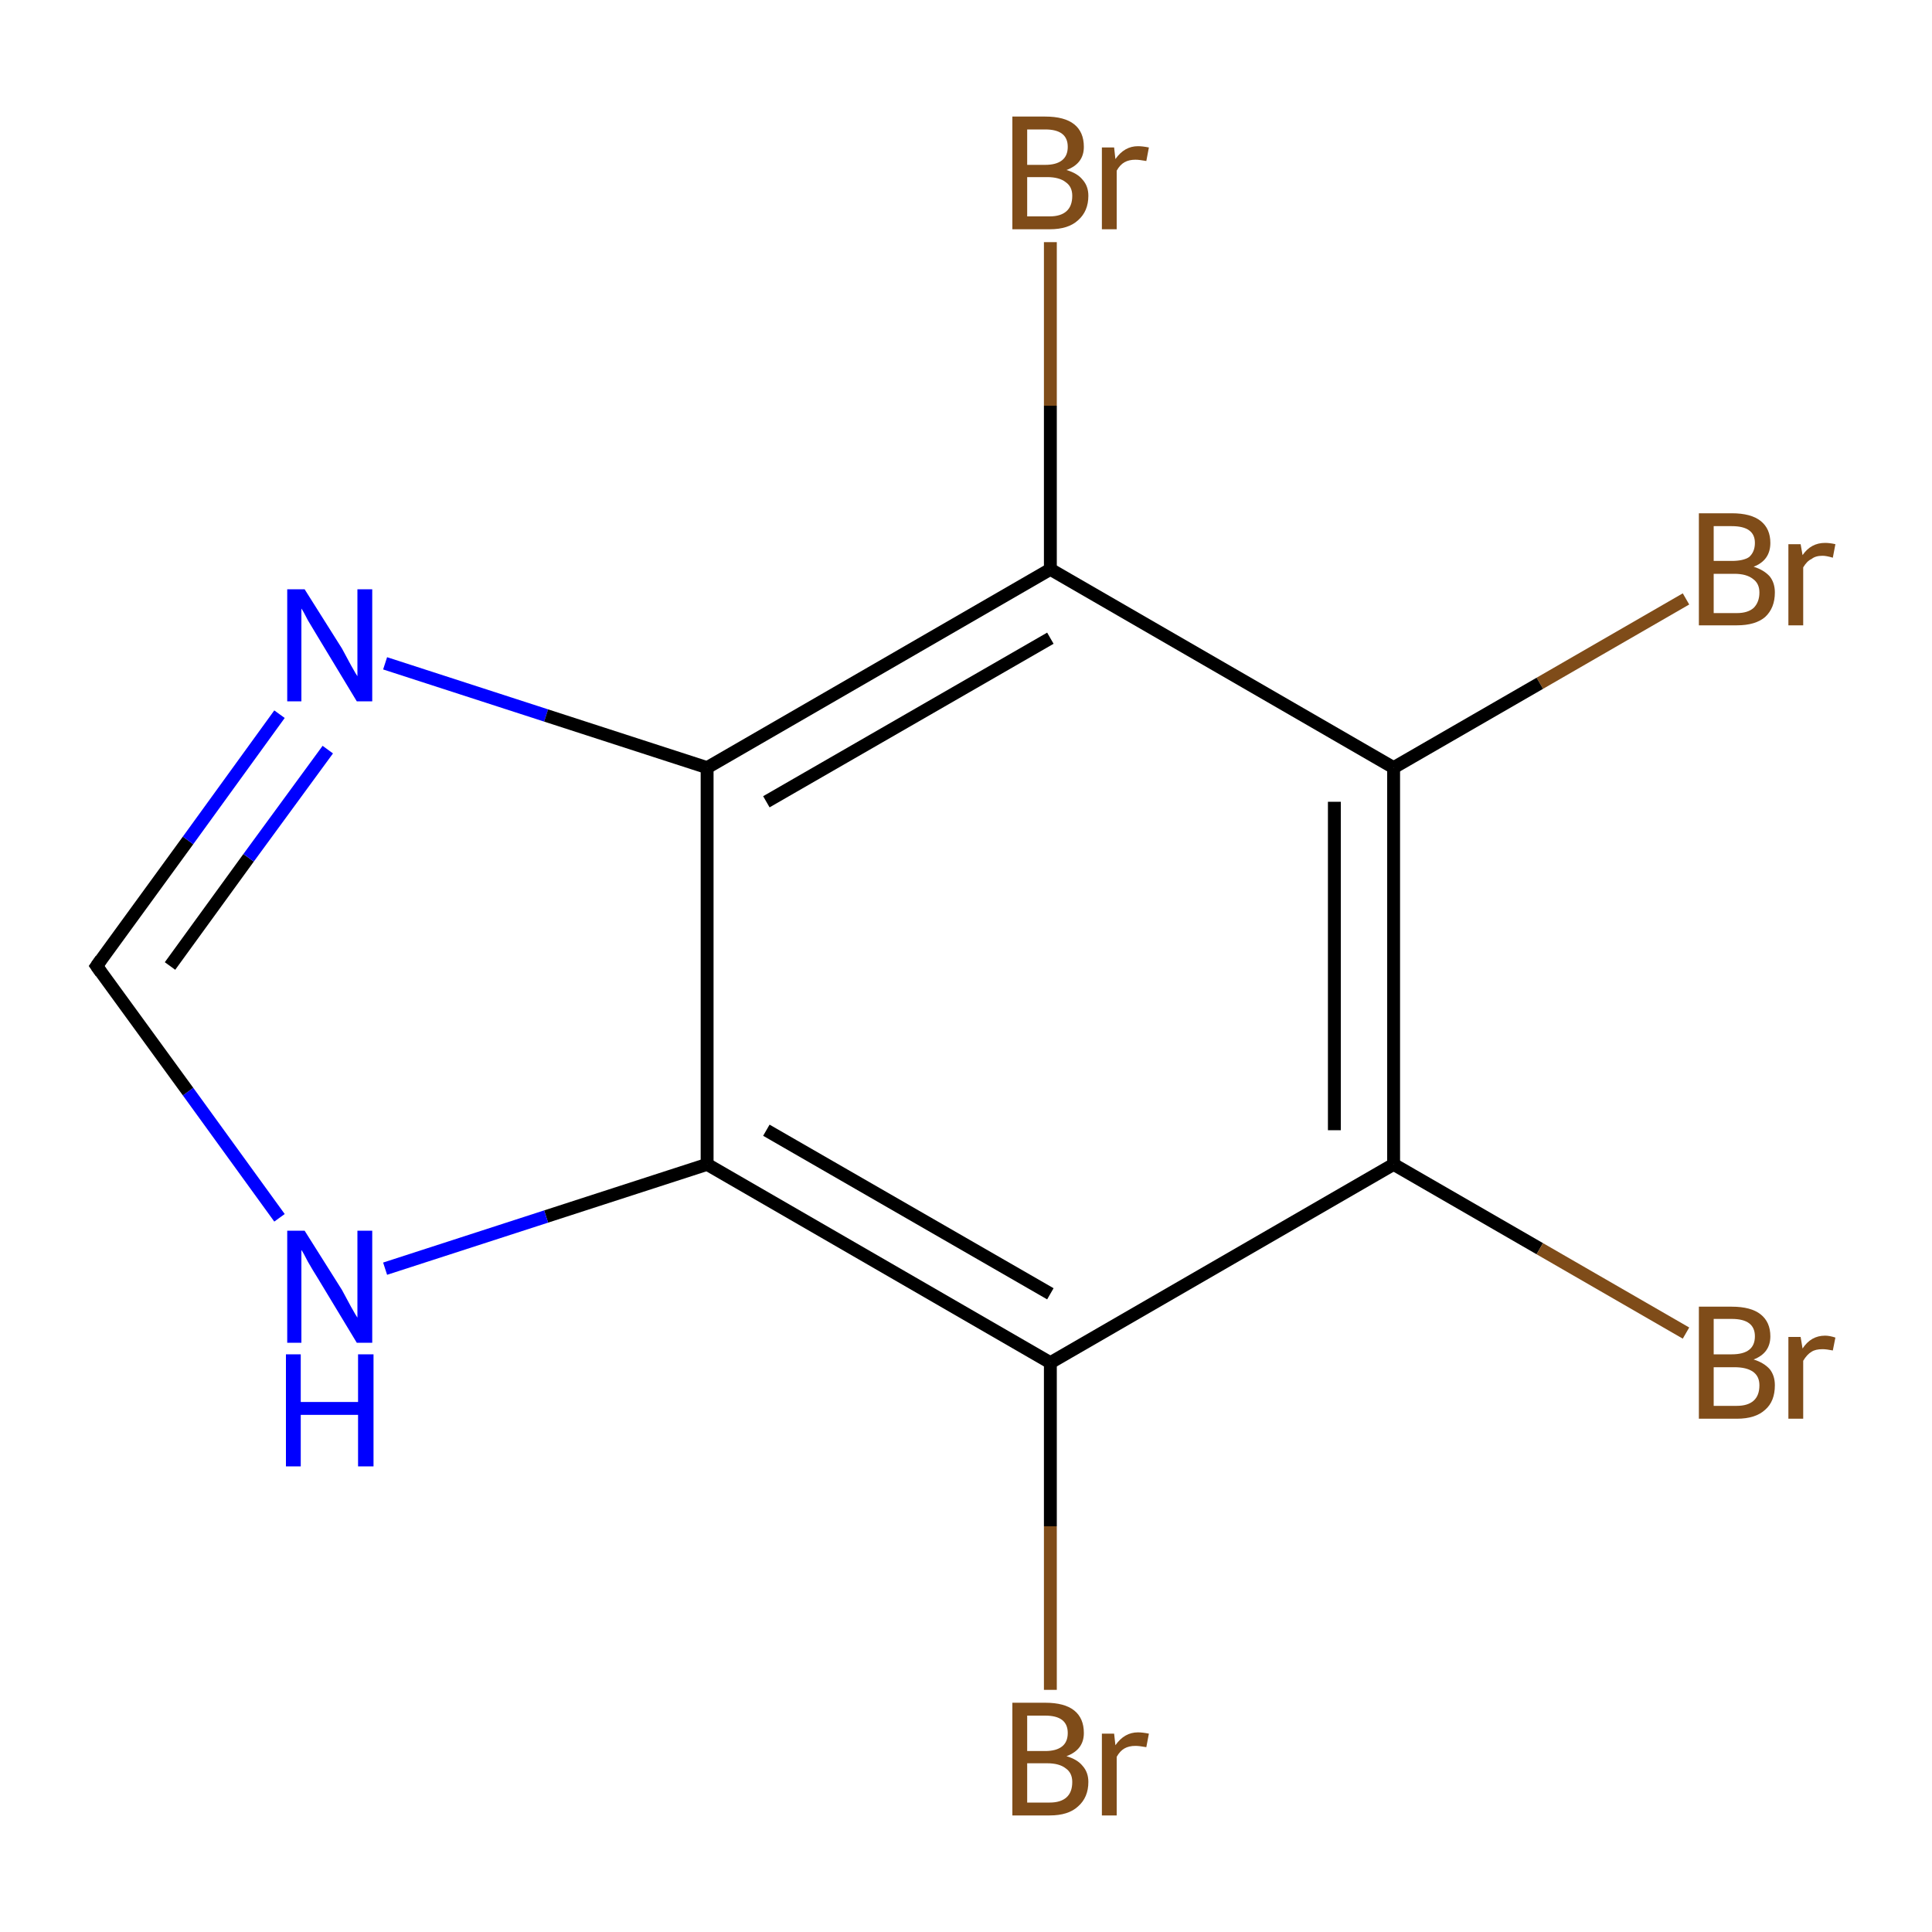 <?xml version='1.0' encoding='iso-8859-1'?>
<svg version='1.1' baseProfile='full'
              xmlns='http://www.w3.org/2000/svg'
                      xmlns:rdkit='http://www.rdkit.org/xml'
                      xmlns:xlink='http://www.w3.org/1999/xlink'
                  xml:space='preserve'
width='300px' height='300px' viewBox='0 0 300 300'>
<!-- END OF HEADER -->
<rect style='opacity:1.0;fill:#FFFFFF;stroke:none' width='300.0' height='300.0' x='0.0' y='0.0'> </rect>
<path class='bond-0 atom-0 atom-1' d='M 261.8,93.0 L 239.1,106.1' style='fill:none;fill-rule:evenodd;stroke:#7F4C19;stroke-width:2.0px;stroke-linecap:butt;stroke-linejoin:miter;stroke-opacity:1' />
<path class='bond-0 atom-0 atom-1' d='M 239.1,106.1 L 216.4,119.2' style='fill:none;fill-rule:evenodd;stroke:#000000;stroke-width:2.0px;stroke-linecap:butt;stroke-linejoin:miter;stroke-opacity:1' />
<path class='bond-1 atom-1 atom-2' d='M 216.4,119.2 L 216.4,180.8' style='fill:none;fill-rule:evenodd;stroke:#000000;stroke-width:2.0px;stroke-linecap:butt;stroke-linejoin:miter;stroke-opacity:1' />
<path class='bond-1 atom-1 atom-2' d='M 207.2,124.5 L 207.2,175.5' style='fill:none;fill-rule:evenodd;stroke:#000000;stroke-width:2.0px;stroke-linecap:butt;stroke-linejoin:miter;stroke-opacity:1' />
<path class='bond-2 atom-2 atom-3' d='M 216.4,180.8 L 239.1,193.9' style='fill:none;fill-rule:evenodd;stroke:#000000;stroke-width:2.0px;stroke-linecap:butt;stroke-linejoin:miter;stroke-opacity:1' />
<path class='bond-2 atom-2 atom-3' d='M 239.1,193.9 L 261.8,207.0' style='fill:none;fill-rule:evenodd;stroke:#7F4C19;stroke-width:2.0px;stroke-linecap:butt;stroke-linejoin:miter;stroke-opacity:1' />
<path class='bond-3 atom-2 atom-4' d='M 216.4,180.8 L 163.1,211.6' style='fill:none;fill-rule:evenodd;stroke:#000000;stroke-width:2.0px;stroke-linecap:butt;stroke-linejoin:miter;stroke-opacity:1' />
<path class='bond-4 atom-4 atom-5' d='M 163.1,211.6 L 163.1,237.0' style='fill:none;fill-rule:evenodd;stroke:#000000;stroke-width:2.0px;stroke-linecap:butt;stroke-linejoin:miter;stroke-opacity:1' />
<path class='bond-4 atom-4 atom-5' d='M 163.1,237.0 L 163.1,262.4' style='fill:none;fill-rule:evenodd;stroke:#7F4C19;stroke-width:2.0px;stroke-linecap:butt;stroke-linejoin:miter;stroke-opacity:1' />
<path class='bond-5 atom-4 atom-6' d='M 163.1,211.6 L 109.8,180.8' style='fill:none;fill-rule:evenodd;stroke:#000000;stroke-width:2.0px;stroke-linecap:butt;stroke-linejoin:miter;stroke-opacity:1' />
<path class='bond-5 atom-4 atom-6' d='M 163.1,200.9 L 119.0,175.5' style='fill:none;fill-rule:evenodd;stroke:#000000;stroke-width:2.0px;stroke-linecap:butt;stroke-linejoin:miter;stroke-opacity:1' />
<path class='bond-6 atom-6 atom-7' d='M 109.8,180.8 L 84.8,188.9' style='fill:none;fill-rule:evenodd;stroke:#000000;stroke-width:2.0px;stroke-linecap:butt;stroke-linejoin:miter;stroke-opacity:1' />
<path class='bond-6 atom-6 atom-7' d='M 84.8,188.9 L 59.8,197.0' style='fill:none;fill-rule:evenodd;stroke:#0000FF;stroke-width:2.0px;stroke-linecap:butt;stroke-linejoin:miter;stroke-opacity:1' />
<path class='bond-7 atom-7 atom-8' d='M 43.4,189.1 L 29.2,169.5' style='fill:none;fill-rule:evenodd;stroke:#0000FF;stroke-width:2.0px;stroke-linecap:butt;stroke-linejoin:miter;stroke-opacity:1' />
<path class='bond-7 atom-7 atom-8' d='M 29.2,169.5 L 15.0,150.0' style='fill:none;fill-rule:evenodd;stroke:#000000;stroke-width:2.0px;stroke-linecap:butt;stroke-linejoin:miter;stroke-opacity:1' />
<path class='bond-8 atom-8 atom-9' d='M 15.0,150.0 L 29.2,130.5' style='fill:none;fill-rule:evenodd;stroke:#000000;stroke-width:2.0px;stroke-linecap:butt;stroke-linejoin:miter;stroke-opacity:1' />
<path class='bond-8 atom-8 atom-9' d='M 29.2,130.5 L 43.4,110.9' style='fill:none;fill-rule:evenodd;stroke:#0000FF;stroke-width:2.0px;stroke-linecap:butt;stroke-linejoin:miter;stroke-opacity:1' />
<path class='bond-8 atom-8 atom-9' d='M 26.4,150.0 L 38.6,133.2' style='fill:none;fill-rule:evenodd;stroke:#000000;stroke-width:2.0px;stroke-linecap:butt;stroke-linejoin:miter;stroke-opacity:1' />
<path class='bond-8 atom-8 atom-9' d='M 38.6,133.2 L 50.9,116.4' style='fill:none;fill-rule:evenodd;stroke:#0000FF;stroke-width:2.0px;stroke-linecap:butt;stroke-linejoin:miter;stroke-opacity:1' />
<path class='bond-9 atom-9 atom-10' d='M 59.8,103.0 L 84.8,111.1' style='fill:none;fill-rule:evenodd;stroke:#0000FF;stroke-width:2.0px;stroke-linecap:butt;stroke-linejoin:miter;stroke-opacity:1' />
<path class='bond-9 atom-9 atom-10' d='M 84.8,111.1 L 109.8,119.2' style='fill:none;fill-rule:evenodd;stroke:#000000;stroke-width:2.0px;stroke-linecap:butt;stroke-linejoin:miter;stroke-opacity:1' />
<path class='bond-10 atom-10 atom-11' d='M 109.8,119.2 L 163.1,88.4' style='fill:none;fill-rule:evenodd;stroke:#000000;stroke-width:2.0px;stroke-linecap:butt;stroke-linejoin:miter;stroke-opacity:1' />
<path class='bond-10 atom-10 atom-11' d='M 119.0,124.5 L 163.1,99.1' style='fill:none;fill-rule:evenodd;stroke:#000000;stroke-width:2.0px;stroke-linecap:butt;stroke-linejoin:miter;stroke-opacity:1' />
<path class='bond-11 atom-11 atom-12' d='M 163.1,88.4 L 163.1,63.0' style='fill:none;fill-rule:evenodd;stroke:#000000;stroke-width:2.0px;stroke-linecap:butt;stroke-linejoin:miter;stroke-opacity:1' />
<path class='bond-11 atom-11 atom-12' d='M 163.1,63.0 L 163.1,37.6' style='fill:none;fill-rule:evenodd;stroke:#7F4C19;stroke-width:2.0px;stroke-linecap:butt;stroke-linejoin:miter;stroke-opacity:1' />
<path class='bond-12 atom-11 atom-1' d='M 163.1,88.4 L 216.4,119.2' style='fill:none;fill-rule:evenodd;stroke:#000000;stroke-width:2.0px;stroke-linecap:butt;stroke-linejoin:miter;stroke-opacity:1' />
<path class='bond-13 atom-10 atom-6' d='M 109.8,119.2 L 109.8,180.8' style='fill:none;fill-rule:evenodd;stroke:#000000;stroke-width:2.0px;stroke-linecap:butt;stroke-linejoin:miter;stroke-opacity:1' />
<path d='M 15.7,151.0 L 15.0,150.0 L 15.7,149.0' style='fill:none;stroke:#000000;stroke-width:2.0px;stroke-linecap:butt;stroke-linejoin:miter;stroke-miterlimit:10;stroke-opacity:1;' />
<path class='atom-0' d='M 272.3 88.0
Q 273.9 88.5, 274.8 89.5
Q 275.6 90.5, 275.6 92.0
Q 275.6 94.4, 274.1 95.8
Q 272.6 97.1, 269.7 97.1
L 263.8 97.1
L 263.8 79.7
L 268.9 79.7
Q 271.9 79.7, 273.4 80.9
Q 274.9 82.1, 274.9 84.3
Q 274.9 87.0, 272.3 88.0
M 266.1 81.7
L 266.1 87.1
L 268.9 87.1
Q 270.7 87.1, 271.6 86.5
Q 272.5 85.7, 272.5 84.3
Q 272.5 81.7, 268.9 81.7
L 266.1 81.7
M 269.7 95.2
Q 271.4 95.2, 272.3 94.4
Q 273.2 93.5, 273.2 92.0
Q 273.2 90.6, 272.2 89.9
Q 271.2 89.1, 269.3 89.1
L 266.1 89.1
L 266.1 95.2
L 269.7 95.2
' fill='#7F4C19'/>
<path class='atom-0' d='M 279.6 84.5
L 279.9 86.2
Q 281.2 84.3, 283.4 84.3
Q 284.1 84.3, 285.0 84.5
L 284.6 86.6
Q 283.6 86.3, 283.0 86.3
Q 281.9 86.3, 281.3 86.8
Q 280.6 87.1, 280.0 88.1
L 280.0 97.1
L 277.7 97.1
L 277.7 84.5
L 279.6 84.5
' fill='#7F4C19'/>
<path class='atom-3' d='M 272.3 211.1
Q 273.9 211.6, 274.8 212.6
Q 275.6 213.6, 275.6 215.1
Q 275.6 217.6, 274.1 218.9
Q 272.6 220.3, 269.7 220.3
L 263.8 220.3
L 263.8 202.9
L 268.9 202.9
Q 271.9 202.9, 273.4 204.1
Q 274.9 205.3, 274.9 207.5
Q 274.9 210.1, 272.3 211.1
M 266.1 204.8
L 266.1 210.3
L 268.9 210.3
Q 270.7 210.3, 271.6 209.6
Q 272.5 208.9, 272.5 207.5
Q 272.5 204.8, 268.9 204.8
L 266.1 204.8
M 269.7 218.3
Q 271.4 218.3, 272.3 217.5
Q 273.2 216.7, 273.2 215.1
Q 273.2 213.7, 272.2 213.0
Q 271.2 212.3, 269.3 212.3
L 266.1 212.3
L 266.1 218.3
L 269.7 218.3
' fill='#7F4C19'/>
<path class='atom-3' d='M 279.6 207.6
L 279.9 209.4
Q 281.2 207.4, 283.4 207.4
Q 284.1 207.4, 285.0 207.7
L 284.6 209.7
Q 283.6 209.5, 283.0 209.5
Q 281.9 209.5, 281.3 209.9
Q 280.6 210.3, 280.0 211.3
L 280.0 220.3
L 277.7 220.3
L 277.7 207.6
L 279.6 207.6
' fill='#7F4C19'/>
<path class='atom-5' d='M 165.6 272.7
Q 167.3 273.2, 168.1 274.2
Q 169.0 275.2, 169.0 276.7
Q 169.0 279.1, 167.4 280.5
Q 165.9 281.9, 163.0 281.9
L 157.2 281.9
L 157.2 264.4
L 162.3 264.4
Q 165.3 264.4, 166.8 265.6
Q 168.3 266.8, 168.3 269.1
Q 168.3 271.7, 165.6 272.7
M 159.5 266.4
L 159.5 271.9
L 162.3 271.9
Q 164.0 271.9, 164.9 271.2
Q 165.8 270.5, 165.8 269.1
Q 165.8 266.4, 162.3 266.4
L 159.5 266.4
M 163.0 279.9
Q 164.7 279.9, 165.6 279.1
Q 166.5 278.3, 166.5 276.7
Q 166.5 275.3, 165.5 274.6
Q 164.5 273.8, 162.6 273.8
L 159.5 273.8
L 159.5 279.9
L 163.0 279.9
' fill='#7F4C19'/>
<path class='atom-5' d='M 173.0 269.2
L 173.2 271.0
Q 174.6 269.0, 176.7 269.0
Q 177.4 269.0, 178.4 269.2
L 178.0 271.3
Q 176.9 271.1, 176.3 271.1
Q 175.3 271.1, 174.6 271.5
Q 173.9 271.9, 173.4 272.8
L 173.4 281.9
L 171.1 281.9
L 171.1 269.2
L 173.0 269.2
' fill='#7F4C19'/>
<path class='atom-7' d='M 47.3 191.1
L 53.1 200.3
Q 53.6 201.2, 54.5 202.9
Q 55.4 204.5, 55.5 204.6
L 55.5 191.1
L 57.8 191.1
L 57.8 208.5
L 55.4 208.5
L 49.3 198.4
Q 48.6 197.3, 47.8 195.9
Q 47.1 194.5, 46.8 194.1
L 46.8 208.5
L 44.6 208.5
L 44.6 191.1
L 47.3 191.1
' fill='#0000FF'/>
<path class='atom-7' d='M 44.4 210.3
L 46.7 210.3
L 46.7 217.7
L 55.6 217.7
L 55.6 210.3
L 58.0 210.3
L 58.0 227.7
L 55.6 227.7
L 55.6 219.7
L 46.7 219.7
L 46.7 227.7
L 44.4 227.7
L 44.4 210.3
' fill='#0000FF'/>
<path class='atom-9' d='M 47.3 91.5
L 53.1 100.7
Q 53.6 101.6, 54.5 103.3
Q 55.4 104.9, 55.5 105.0
L 55.5 91.5
L 57.8 91.5
L 57.8 108.9
L 55.4 108.9
L 49.3 98.8
Q 48.6 97.6, 47.8 96.3
Q 47.1 94.9, 46.8 94.5
L 46.8 108.9
L 44.6 108.9
L 44.6 91.5
L 47.3 91.5
' fill='#0000FF'/>
<path class='atom-12' d='M 165.6 26.4
Q 167.3 26.9, 168.1 27.9
Q 169.0 28.9, 169.0 30.4
Q 169.0 32.8, 167.4 34.2
Q 165.9 35.6, 163.0 35.6
L 157.2 35.6
L 157.2 18.1
L 162.3 18.1
Q 165.3 18.1, 166.8 19.3
Q 168.3 20.5, 168.3 22.8
Q 168.3 25.4, 165.6 26.4
M 159.5 20.1
L 159.5 25.6
L 162.3 25.6
Q 164.0 25.6, 164.9 24.9
Q 165.8 24.2, 165.8 22.8
Q 165.8 20.1, 162.3 20.1
L 159.5 20.1
M 163.0 33.6
Q 164.7 33.6, 165.6 32.8
Q 166.5 32.0, 166.5 30.4
Q 166.5 29.0, 165.5 28.3
Q 164.5 27.5, 162.6 27.5
L 159.5 27.5
L 159.5 33.6
L 163.0 33.6
' fill='#7F4C19'/>
<path class='atom-12' d='M 173.0 22.9
L 173.2 24.7
Q 174.6 22.7, 176.7 22.7
Q 177.4 22.7, 178.4 22.9
L 178.0 25.0
Q 176.9 24.8, 176.3 24.8
Q 175.3 24.8, 174.6 25.2
Q 173.9 25.6, 173.4 26.5
L 173.4 35.6
L 171.1 35.6
L 171.1 22.9
L 173.0 22.9
' fill='#7F4C19'/>
</svg>
